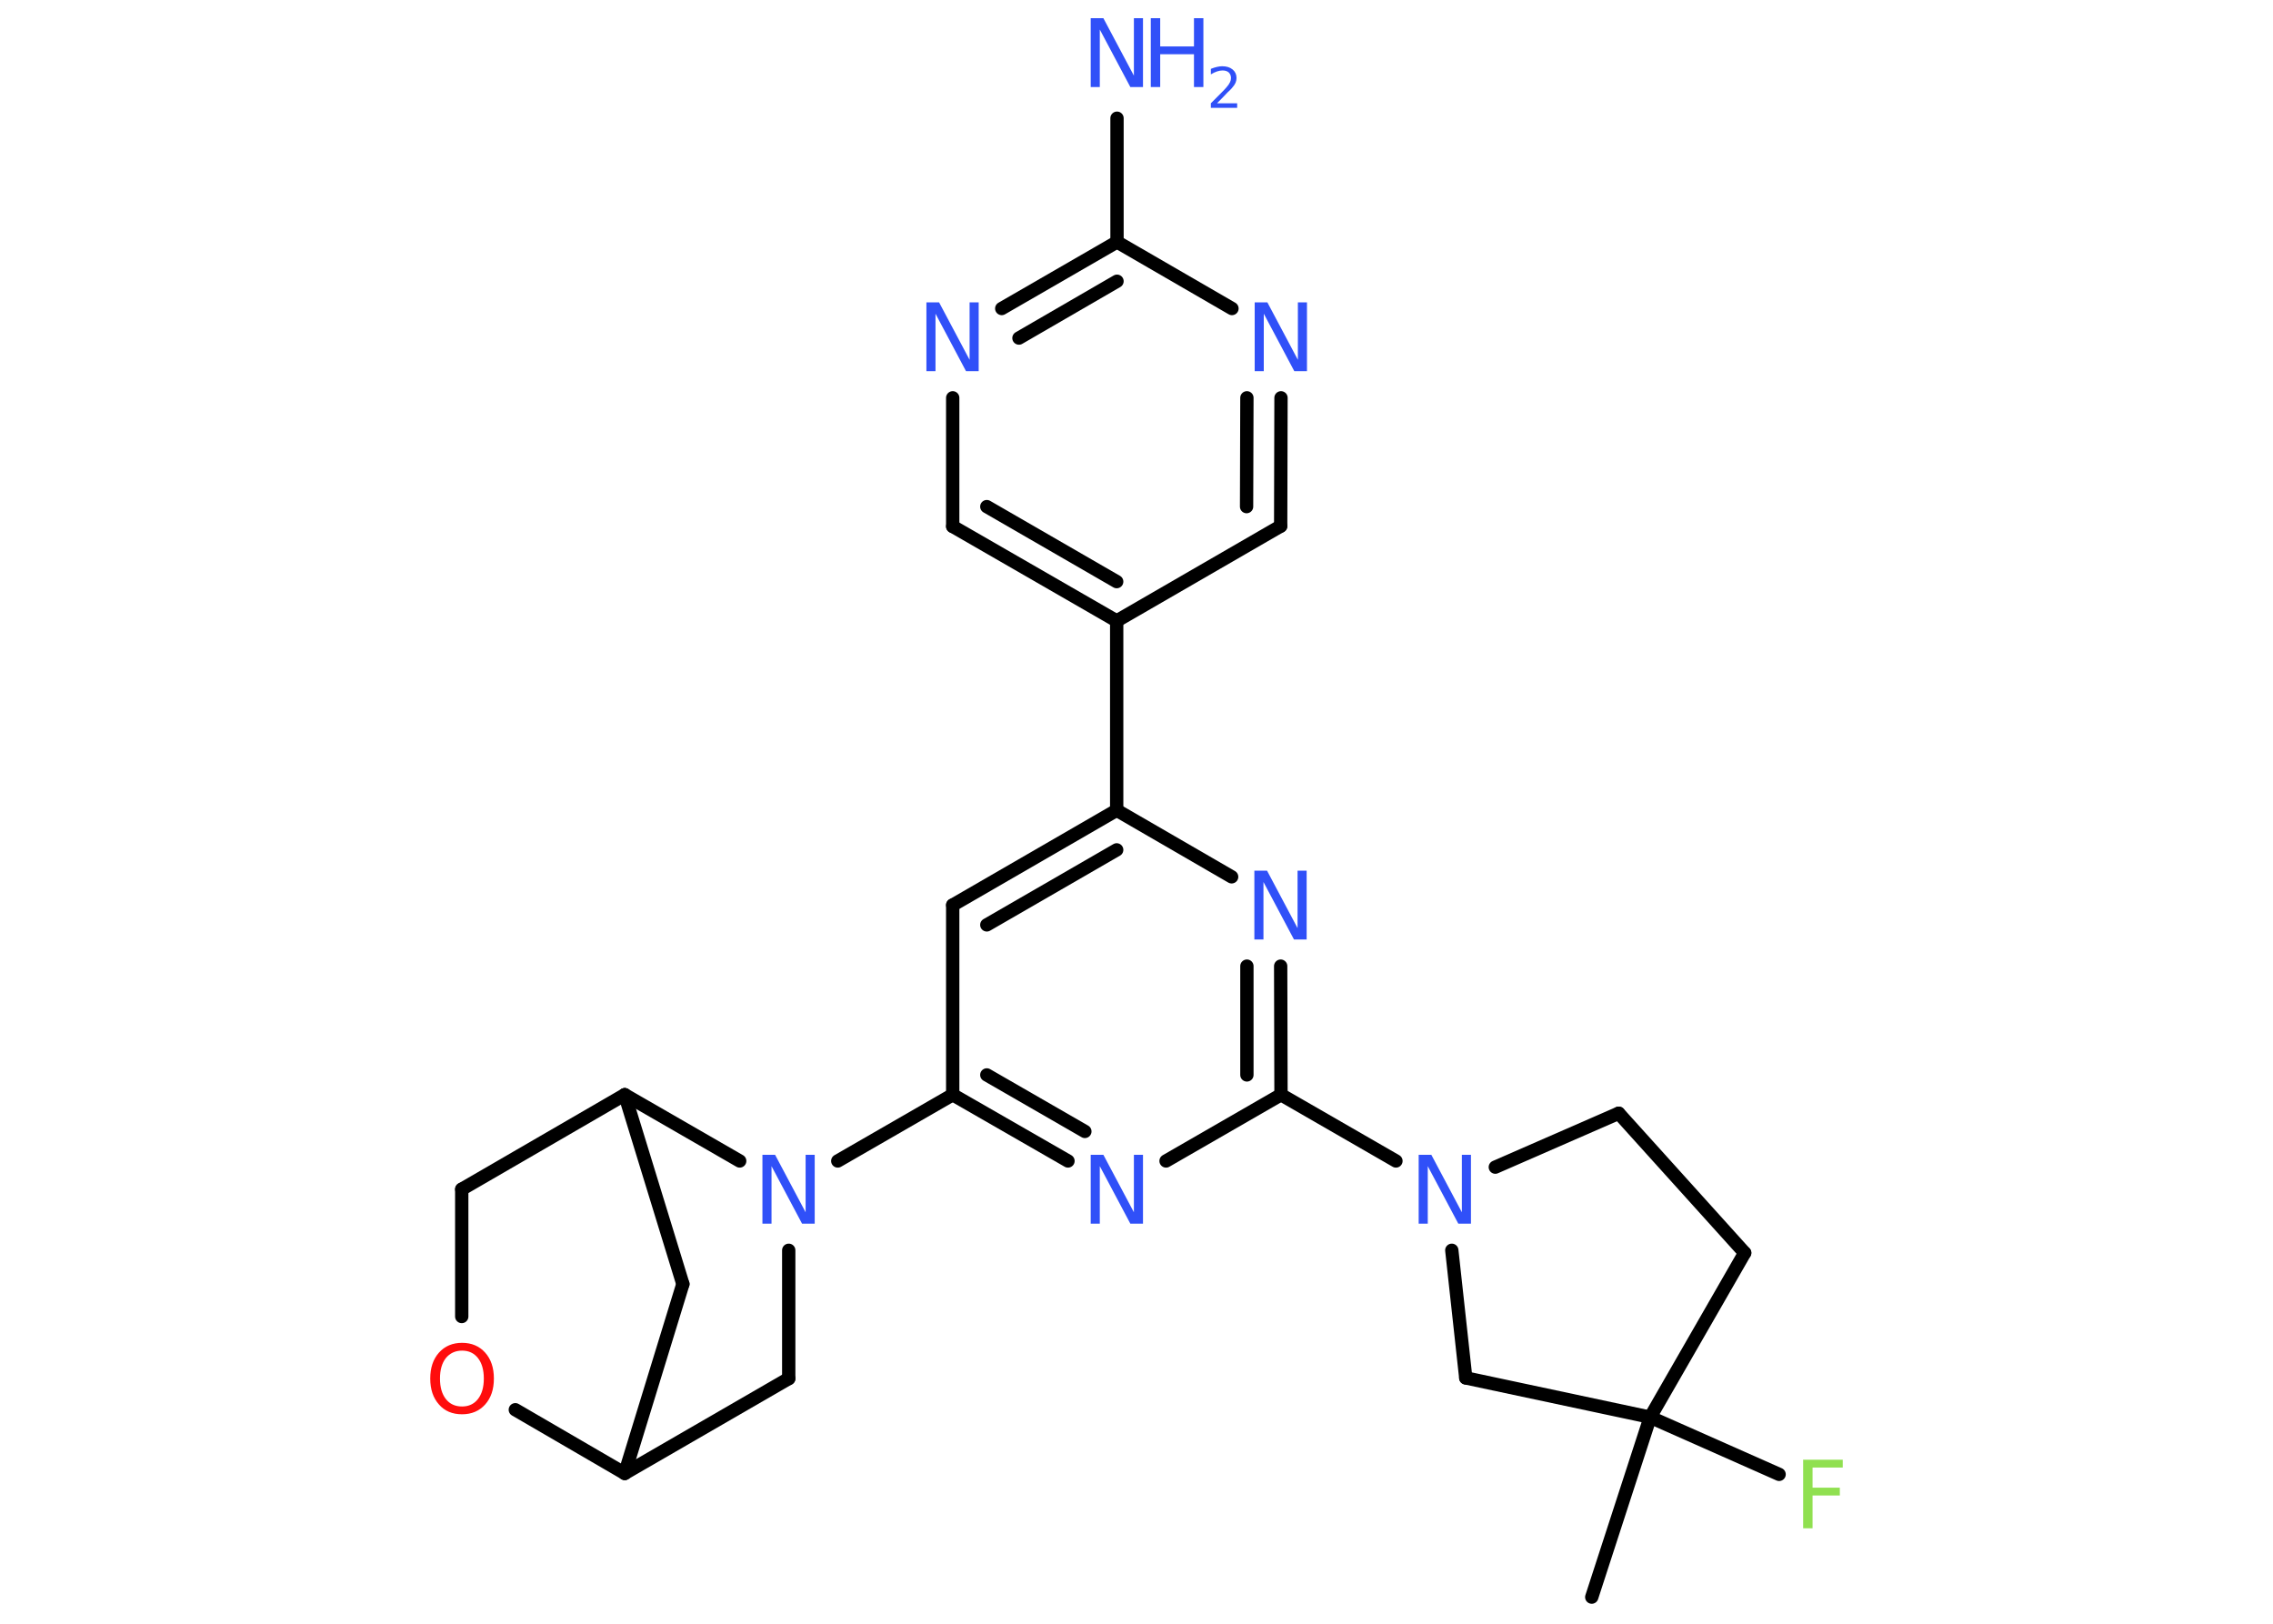 <?xml version='1.0' encoding='UTF-8'?>
<!DOCTYPE svg PUBLIC "-//W3C//DTD SVG 1.1//EN" "http://www.w3.org/Graphics/SVG/1.1/DTD/svg11.dtd">
<svg version='1.2' xmlns='http://www.w3.org/2000/svg' xmlns:xlink='http://www.w3.org/1999/xlink' width='70.0mm' height='50.0mm' viewBox='0 0 70.0 50.0'>
  <desc>Generated by the Chemistry Development Kit (http://github.com/cdk)</desc>
  <g stroke-linecap='round' stroke-linejoin='round' stroke='#000000' stroke-width='.41' fill='#3050F8'>
    <rect x='.0' y='.0' width='70.0' height='50.0' fill='#FFFFFF' stroke='none'/>
    <g id='mol1' class='mol'>
      <line id='mol1bnd1' class='bond' x1='49.02' y1='49.18' x2='50.82' y2='43.64'/>
      <line id='mol1bnd2' class='bond' x1='50.82' y1='43.64' x2='54.79' y2='45.4'/>
      <line id='mol1bnd3' class='bond' x1='50.82' y1='43.64' x2='53.73' y2='38.58'/>
      <line id='mol1bnd4' class='bond' x1='53.73' y1='38.58' x2='49.85' y2='34.28'/>
      <line id='mol1bnd5' class='bond' x1='49.85' y1='34.28' x2='46.05' y2='35.94'/>
      <line id='mol1bnd6' class='bond' x1='42.99' y1='35.75' x2='39.45' y2='33.71'/>
      <g id='mol1bnd7' class='bond'>
        <line x1='39.45' y1='33.71' x2='39.44' y2='29.75'/>
        <line x1='38.4' y1='33.1' x2='38.4' y2='29.75'/>
      </g>
      <line id='mol1bnd8' class='bond' x1='37.93' y1='27.0' x2='34.39' y2='24.95'/>
      <line id='mol1bnd9' class='bond' x1='34.39' y1='24.95' x2='34.39' y2='19.12'/>
      <g id='mol1bnd10' class='bond'>
        <line x1='29.34' y1='16.21' x2='34.39' y2='19.12'/>
        <line x1='30.39' y1='15.6' x2='34.39' y2='17.91'/>
      </g>
      <line id='mol1bnd11' class='bond' x1='29.34' y1='16.21' x2='29.34' y2='12.25'/>
      <g id='mol1bnd12' class='bond'>
        <line x1='34.4' y1='7.45' x2='30.85' y2='9.5'/>
        <line x1='34.4' y1='8.66' x2='31.38' y2='10.41'/>
      </g>
      <line id='mol1bnd13' class='bond' x1='34.4' y1='7.45' x2='34.4' y2='3.64'/>
      <line id='mol1bnd14' class='bond' x1='34.4' y1='7.45' x2='37.94' y2='9.5'/>
      <g id='mol1bnd15' class='bond'>
        <line x1='39.44' y1='16.2' x2='39.45' y2='12.25'/>
        <line x1='38.39' y1='15.6' x2='38.4' y2='12.25'/>
      </g>
      <line id='mol1bnd16' class='bond' x1='34.39' y1='19.12' x2='39.44' y2='16.2'/>
      <g id='mol1bnd17' class='bond'>
        <line x1='34.39' y1='24.95' x2='29.34' y2='27.87'/>
        <line x1='34.39' y1='26.17' x2='30.39' y2='28.48'/>
      </g>
      <line id='mol1bnd18' class='bond' x1='29.34' y1='27.87' x2='29.34' y2='33.71'/>
      <line id='mol1bnd19' class='bond' x1='29.34' y1='33.71' x2='25.8' y2='35.75'/>
      <line id='mol1bnd20' class='bond' x1='24.29' y1='38.5' x2='24.29' y2='42.45'/>
      <line id='mol1bnd21' class='bond' x1='24.29' y1='42.45' x2='19.24' y2='45.37'/>
      <line id='mol1bnd22' class='bond' x1='19.24' y1='45.37' x2='21.03' y2='39.54'/>
      <line id='mol1bnd23' class='bond' x1='21.03' y1='39.54' x2='19.24' y2='33.71'/>
      <line id='mol1bnd24' class='bond' x1='22.78' y1='35.75' x2='19.24' y2='33.71'/>
      <line id='mol1bnd25' class='bond' x1='19.24' y1='33.71' x2='14.22' y2='36.62'/>
      <line id='mol1bnd26' class='bond' x1='14.22' y1='36.62' x2='14.22' y2='40.54'/>
      <line id='mol1bnd27' class='bond' x1='19.24' y1='45.37' x2='15.87' y2='43.41'/>
      <g id='mol1bnd28' class='bond'>
        <line x1='29.34' y1='33.71' x2='32.89' y2='35.75'/>
        <line x1='30.39' y1='33.1' x2='33.41' y2='34.84'/>
      </g>
      <line id='mol1bnd29' class='bond' x1='39.45' y1='33.71' x2='35.91' y2='35.75'/>
      <line id='mol1bnd30' class='bond' x1='44.71' y1='38.5' x2='45.14' y2='42.43'/>
      <line id='mol1bnd31' class='bond' x1='50.82' y1='43.64' x2='45.14' y2='42.43'/>
      <path id='mol1atm3' class='atom' d='M55.54 44.95h1.21v.24h-.93v.62h.84v.24h-.84v1.01h-.29v-2.12z' stroke='none' fill='#90E050'/>
      <path id='mol1atm6' class='atom' d='M43.7 35.56h.38l.94 1.77v-1.77h.28v2.12h-.39l-.94 -1.77v1.77h-.28v-2.12z' stroke='none'/>
      <path id='mol1atm8' class='atom' d='M38.64 26.81h.38l.94 1.77v-1.77h.28v2.12h-.39l-.94 -1.77v1.77h-.28v-2.12z' stroke='none'/>
      <path id='mol1atm12' class='atom' d='M28.54 9.31h.38l.94 1.77v-1.77h.28v2.12h-.39l-.94 -1.77v1.77h-.28v-2.12z' stroke='none'/>
      <g id='mol1atm14' class='atom'>
        <path d='M33.6 .56h.38l.94 1.77v-1.77h.28v2.12h-.39l-.94 -1.77v1.77h-.28v-2.12z' stroke='none'/>
        <path d='M35.44 .56h.29v.87h1.04v-.87h.29v2.12h-.29v-1.01h-1.04v1.01h-.29v-2.12z' stroke='none'/>
        <path d='M37.5 3.18h.6v.14h-.81v-.14q.1 -.1 .27 -.27q.17 -.17 .21 -.22q.08 -.09 .11 -.16q.03 -.06 .03 -.13q.0 -.1 -.07 -.17q-.07 -.06 -.19 -.06q-.08 .0 -.17 .03q-.09 .03 -.19 .09v-.17q.1 -.04 .19 -.06q.09 -.02 .16 -.02q.2 .0 .32 .1q.12 .1 .12 .26q.0 .08 -.03 .15q-.03 .07 -.11 .16q-.02 .03 -.14 .14q-.11 .12 -.32 .33z' stroke='none'/>
      </g>
      <path id='mol1atm15' class='atom' d='M38.65 9.31h.38l.94 1.77v-1.77h.28v2.12h-.39l-.94 -1.77v1.77h-.28v-2.12z' stroke='none'/>
      <path id='mol1atm19' class='atom' d='M23.49 35.56h.38l.94 1.77v-1.77h.28v2.12h-.39l-.94 -1.77v1.77h-.28v-2.12z' stroke='none'/>
      <path id='mol1atm25' class='atom' d='M14.23 41.59q-.31 .0 -.5 .23q-.18 .23 -.18 .63q.0 .4 .18 .63q.18 .23 .5 .23q.31 .0 .49 -.23q.18 -.23 .18 -.63q.0 -.4 -.18 -.63q-.18 -.23 -.49 -.23zM14.23 41.35q.44 .0 .71 .3q.27 .3 .27 .8q.0 .5 -.27 .8q-.27 .3 -.71 .3q-.45 .0 -.71 -.3q-.27 -.3 -.27 -.8q.0 -.5 .27 -.8q.27 -.3 .71 -.3z' stroke='none' fill='#FF0D0D'/>
      <path id='mol1atm26' class='atom' d='M33.6 35.56h.38l.94 1.77v-1.77h.28v2.12h-.39l-.94 -1.77v1.77h-.28v-2.12z' stroke='none'/>
    </g>
  </g>
</svg>

